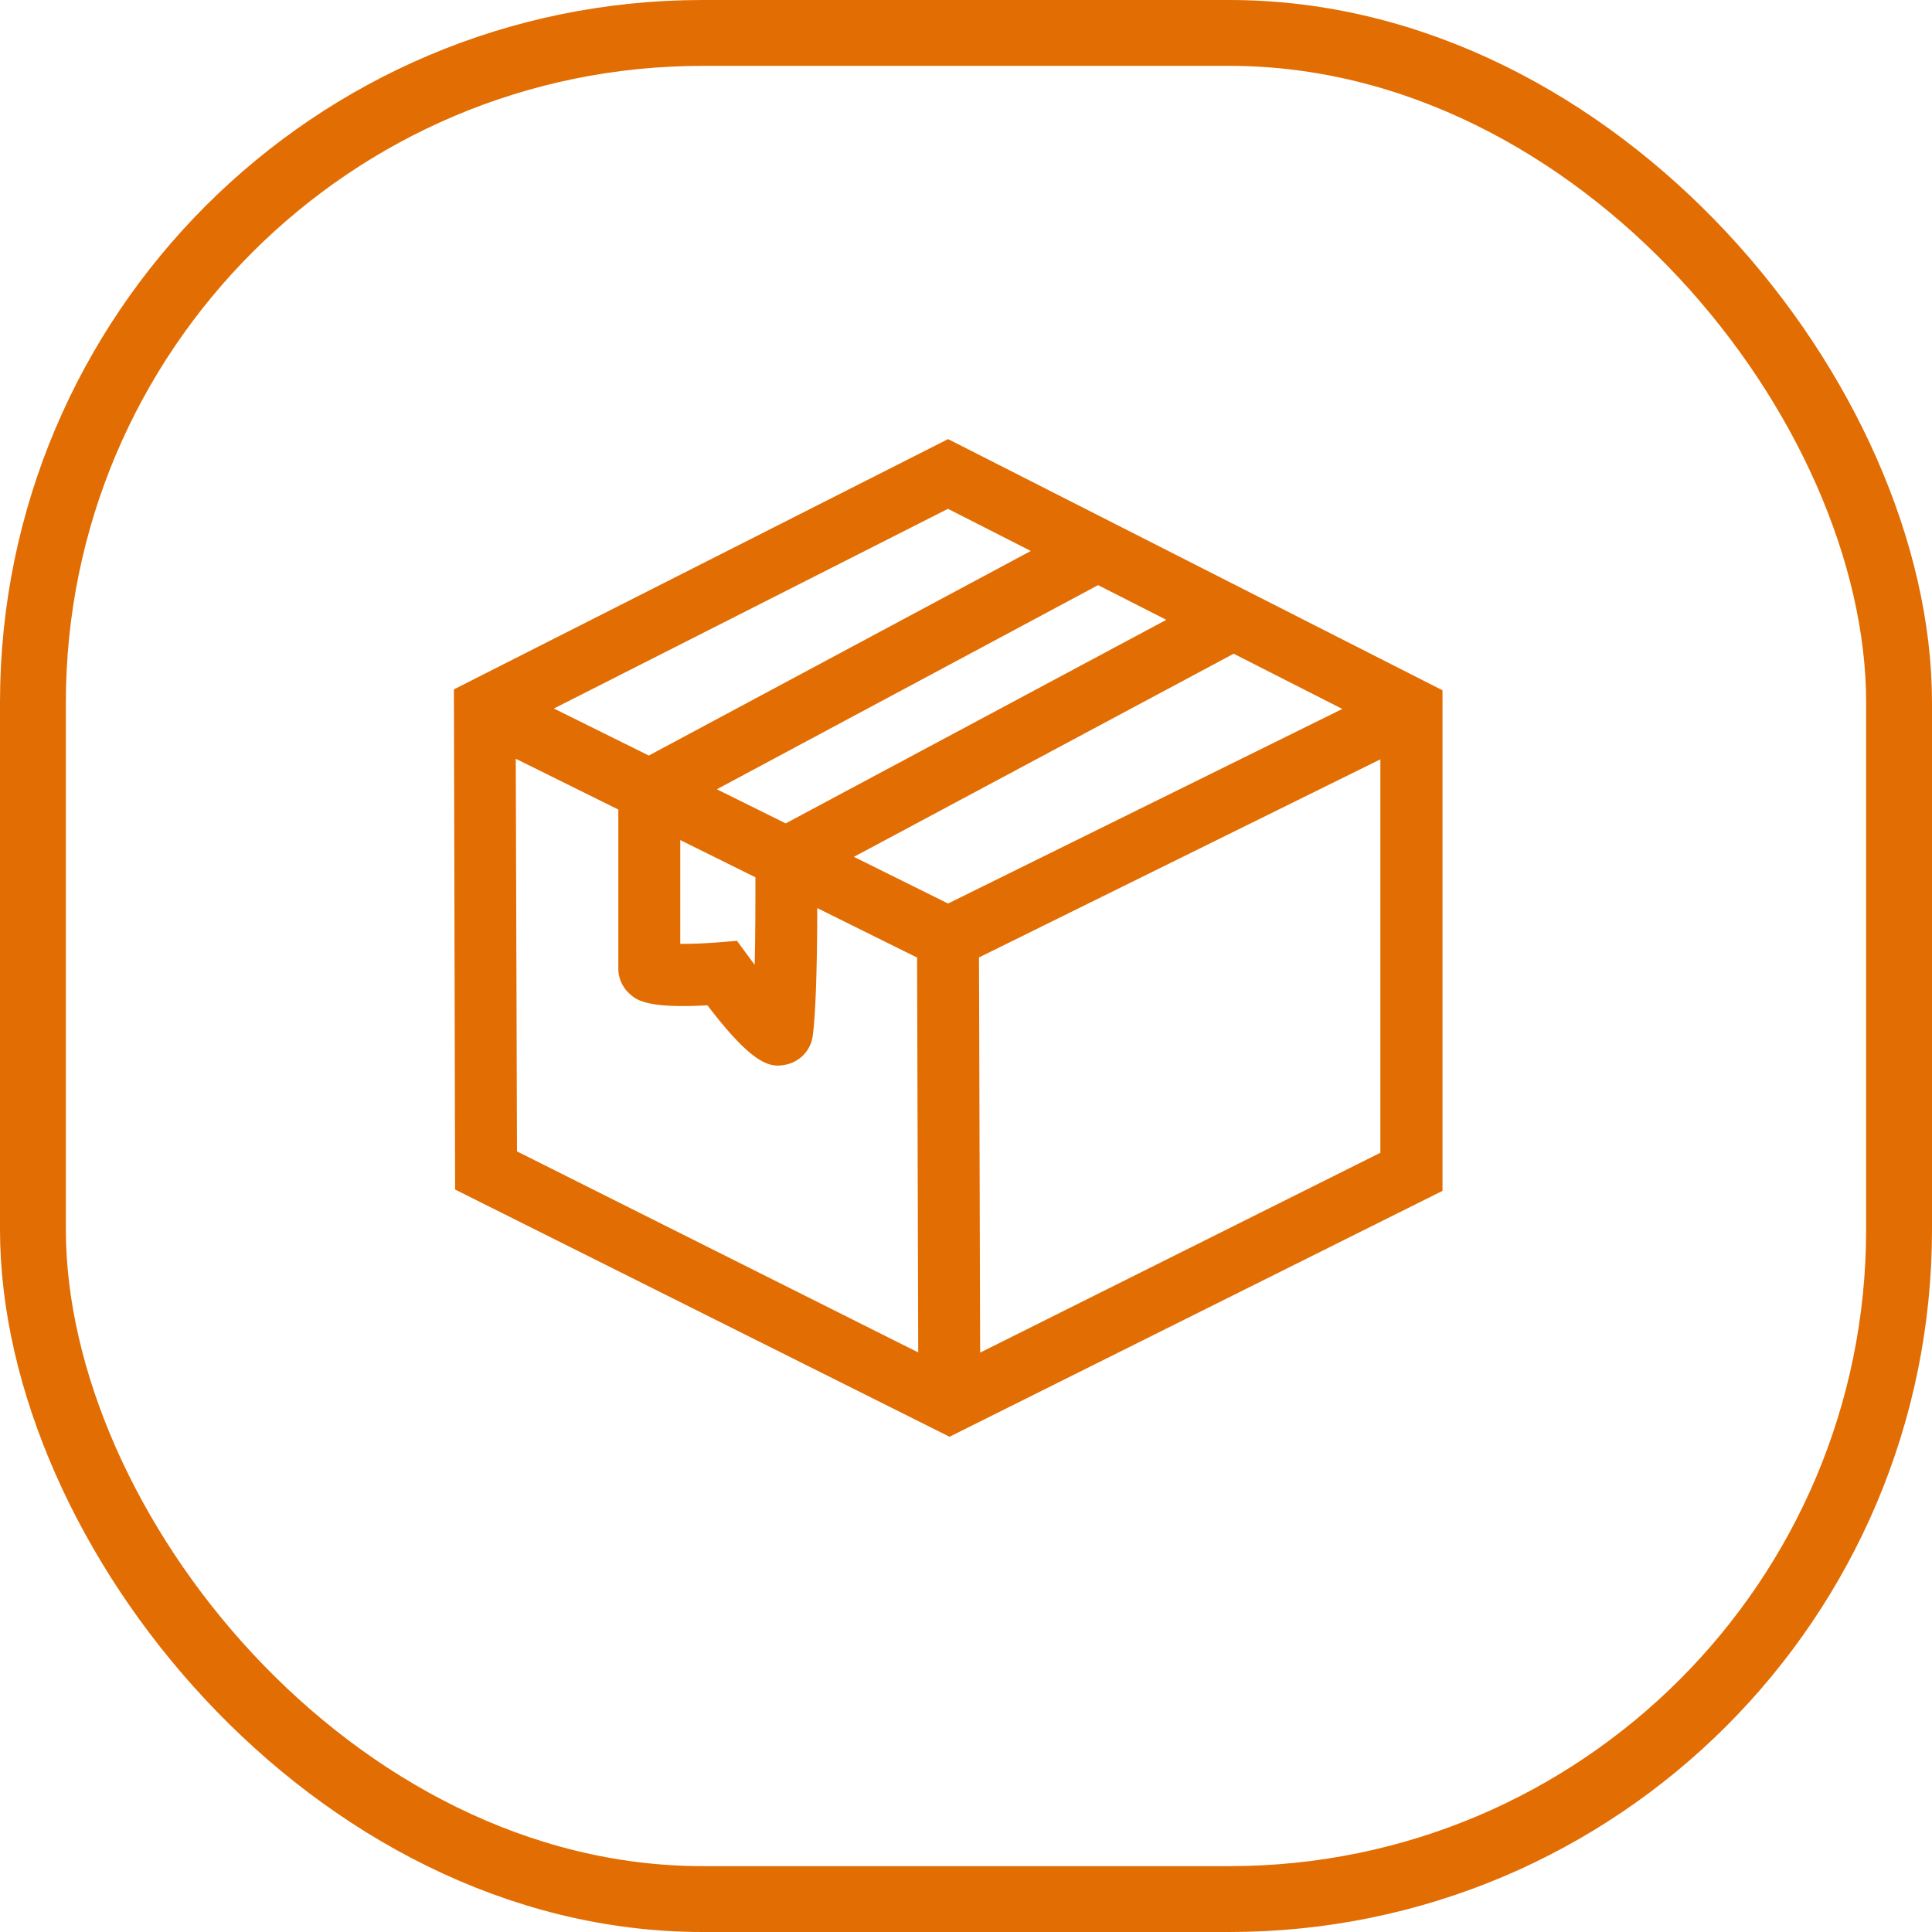 <svg id="Componente_47_1" data-name="Componente 47 – 1" xmlns="http://www.w3.org/2000/svg" width="44" height="44" viewBox="0 0 44 44">
  <g id="Retângulo_54" data-name="Retângulo 54" fill="none" stroke="#e26d03" stroke-width="1.5">
    <rect width="44" height="44" rx="16" stroke="none"/>
    <rect x="0.75" y="0.75" width="42.5" height="42.5" rx="15.25" fill="none"/>
  </g>
  <path id="Caminho_45" data-name="Caminho 45" d="M19.918,524.338l-11.255,5.7.028,11.391,11.26,5.63,11.227-5.6v-11.4Zm0,10.577-2.145-1.063,8.649-4.626,2.474,1.258Zm-4.4,1.4c-.059-.077-.117-.155-.174-.232l-.233-.318-.393.032c-.309.025-.64.039-.9.036,0-.659,0-1.616,0-2.363l1.712.848c0,.545,0,1.311-.017,2m-.862-4.005,8.683-4.649,1.554.79-8.668,4.636Zm7.151-5.427-8.7,4.659-2.162-1.071,8.975-4.548Zm-11.73,4.732,2.336,1.157c0,.908,0,2.971,0,3.625a.766.766,0,0,0,.248.562c.153.142.379.35,1.781.271.864,1.131,1.279,1.373,1.606,1.373a.886.886,0,0,0,.22-.031.774.774,0,0,0,.575-.667c.077-.578.1-1.912.1-2.889l2.274,1.127.026,8.993L10.1,540.56Zm10.576,13.525-.026-9,9.141-4.512v8.96Z" transform="translate(1.674 -514.338)" fill="#e26d03"/>
</svg>
